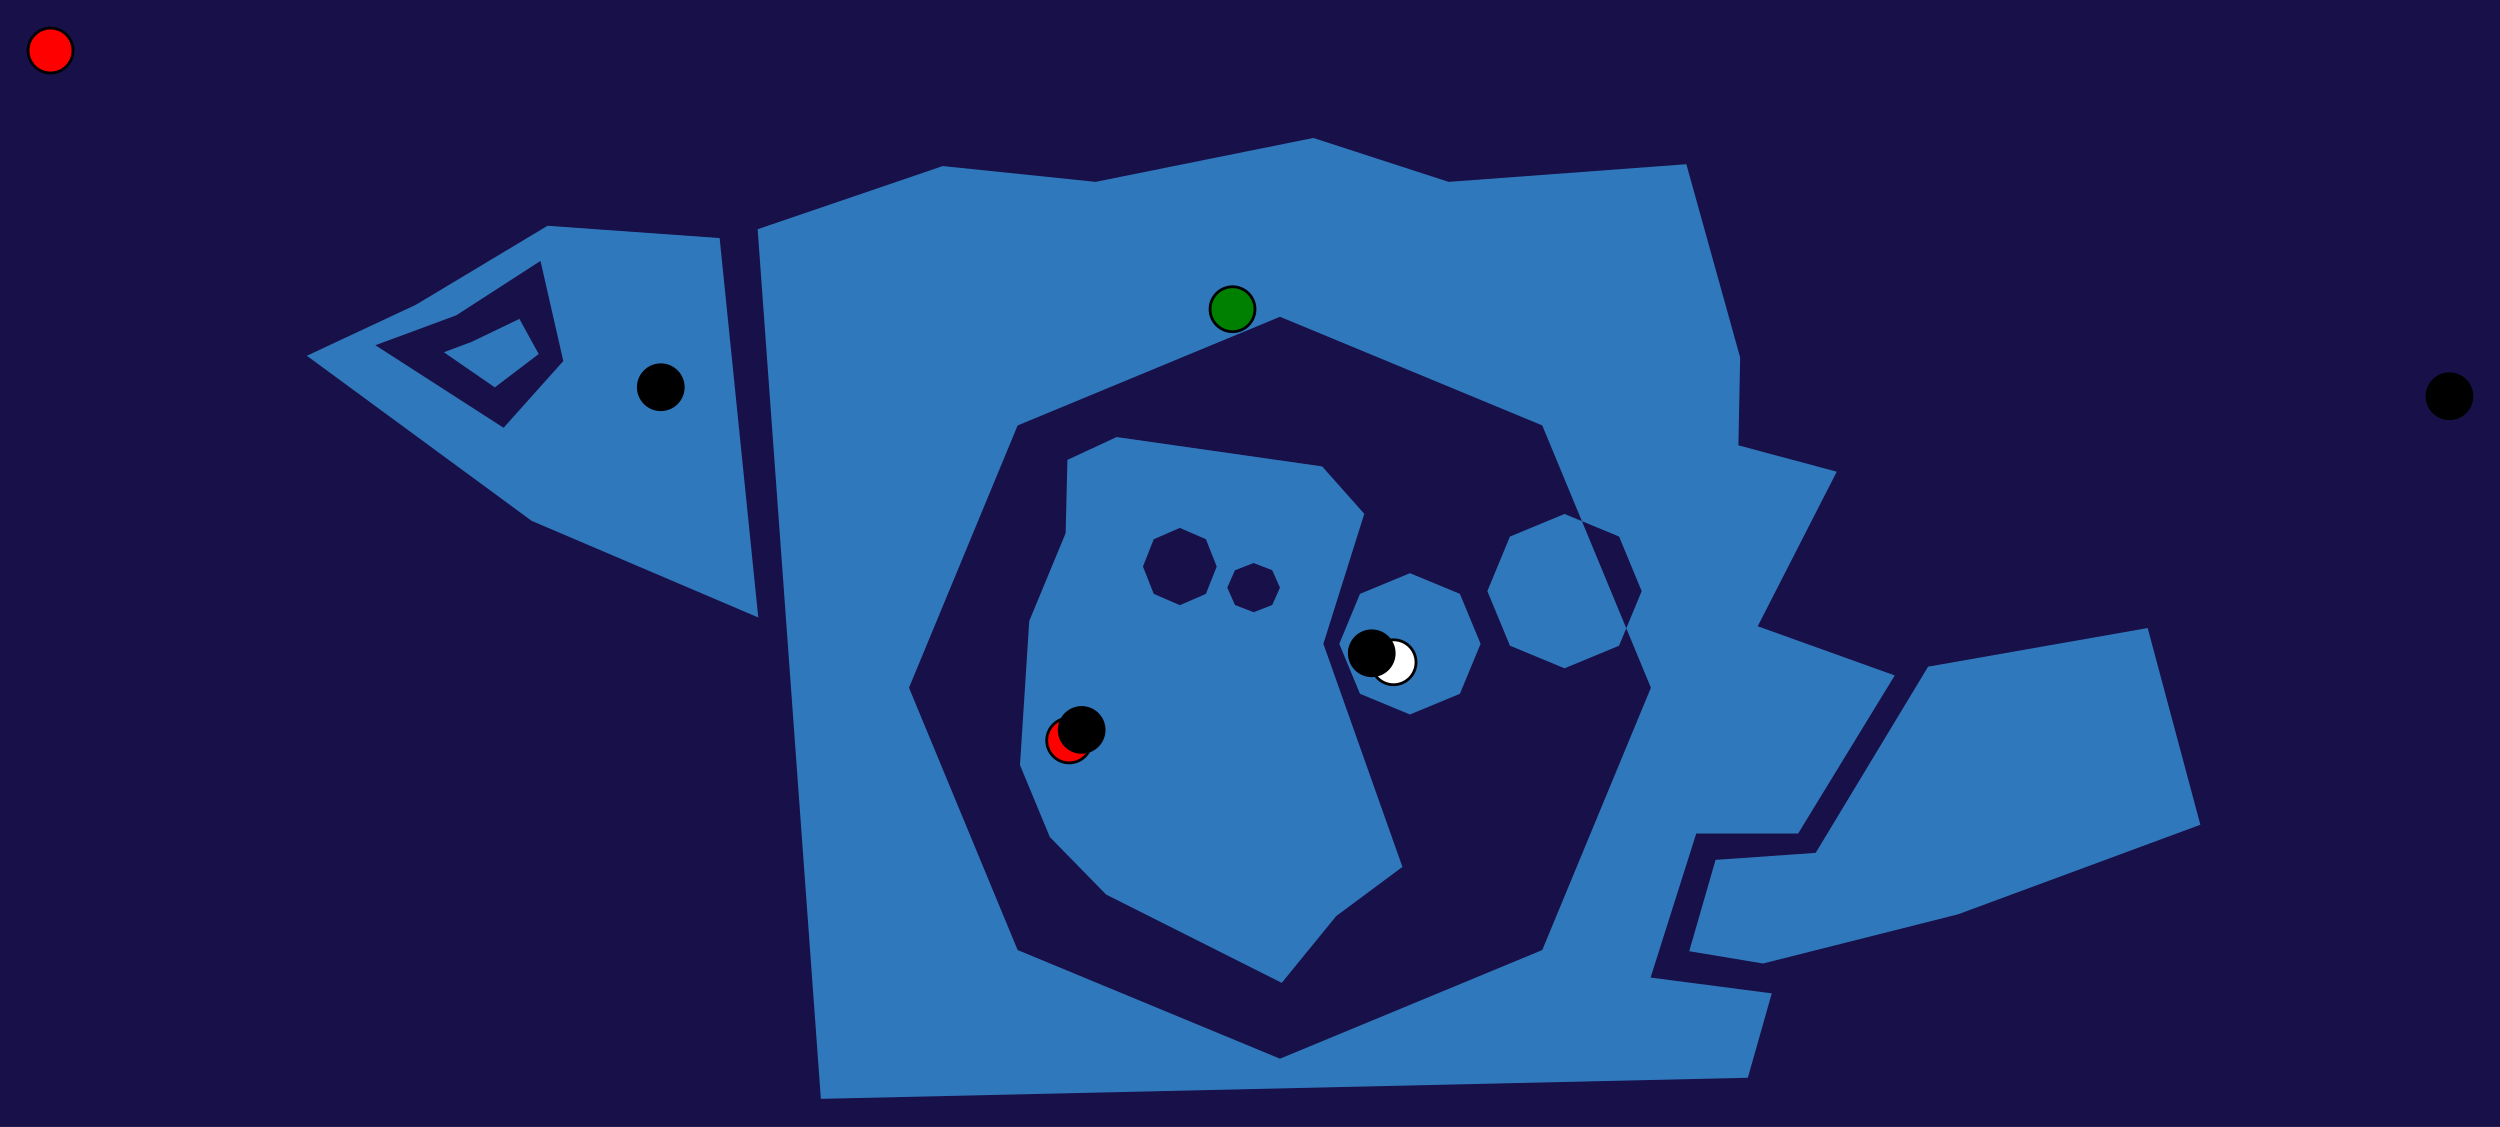 <svg xmlns="http://www.w3.org/2000/svg" width="890.563" height="401.436">
	<rect width="100%" height="100%" style="fill: #181048;" />
	<path fill-rule="evenodd" fill="#3078bc" d="M622.619 383.927 L292.414 391.436 L269.888 81.652 L335.816 59.155 L390.252 64.786 L467.841 49.143 L516.02 64.786 L600.719 58.5 L619.888 127.357 L619.263 158.643 L654.302 168.028 L626.145 223.091 L674.951 240.611 L640.537 296.925 L604.246 296.925 L587.977 348.233 L631.151 353.864 M576.755 230.014 L576.755 230.014 L557.317 238.065 L557.317 238.065 L537.88 230.014 L537.88 230.014 L529.829 210.577 L529.829 210.577 L537.88 191.139 L537.88 191.139 L557.317 183.088 L557.317 183.088 L563.52 185.657 L549.393 151.55 L455.952 112.846 L362.511 151.55 L323.807 244.991 L362.511 338.431 L455.952 377.136 L549.393 338.431 L588.097 244.991 L579.324 223.811 M527.424 229.348 L520.052 247.145 L520.052 247.145 L502.255 254.517 L502.255 254.517 L484.458 247.145 L484.458 247.145 L477.086 229.348 L477.086 229.348 L484.458 211.551 L484.458 211.551 L502.255 204.179 L502.255 204.179 L520.052 211.551 L520.052 211.551 L527.424 229.348 M499.58 308.813 L475.981 326.339 L456.584 350.116 L394.007 318.652 L394.007 318.652 L373.978 298.182 L363.341 272.528 L366.648 221.214 L366.648 221.214 L379.609 189.922 L379.609 189.922 L380.241 163.82 L397.761 155.686 L470.975 166.145 L485.992 183.039 L471.423 229.348 M584.806 210.577 L576.755 191.139 L563.521 185.658 L579.324 223.811 M453.203 203.131 L446.566 200.565 L439.93 203.131 L437.181 209.325 L439.93 215.519 L446.566 218.085 L453.203 215.519 L455.952 209.325 M429.578 192.083 L420.287 188.051 L410.995 192.083 L407.147 201.817 L410.995 211.55 L420.287 215.582 L429.578 211.55 L433.426 201.817 M646.794 303.808 L686.839 237.482 L765.053 223.717 L783.825 293.796 L697.477 325.707 L628.023 343.227 L601.743 338.847 L611.128 306.31 M195.031 80.429 L256.35 84.809 L270.116 219.962 L270.116 219.962 L189.399 185.548 L109.308 126.731 L148.102 108.586 M192.528 92.943 L162.494 112.34 L133.711 122.977 L179.388 152.385 L200.662 128.608 M191.902 126.106 L176.259 137.994 L158.114 125.48 L168.125 121.726 L185.019 113.591 Z" />
<circle cx="439.058" cy="110.15" r="8" stroke="black" stroke-width="1" fill="green" />
<circle cx="496.424" cy="235.918" r="8" stroke="black" stroke-width="1" fill="white" />
<circle cx="380.867" cy="263.762" r="8" stroke="black" stroke-width="1" fill="red" />
<circle cx="18" cy="18" r="8" stroke="black" stroke-width="1" fill="red" />
<circle cx="235.389" cy="137.939" r="8" stroke="black" stroke-width="1" fill="black" />
<circle cx="385.312" cy="260.019" r="8" stroke="black" stroke-width="1" fill="black" />
<circle cx="488.652" cy="232.712" r="8" stroke="black" stroke-width="1" fill="black" />
<circle cx="872.563" cy="141.151" r="8" stroke="black" stroke-width="1" fill="black" />
</svg>
